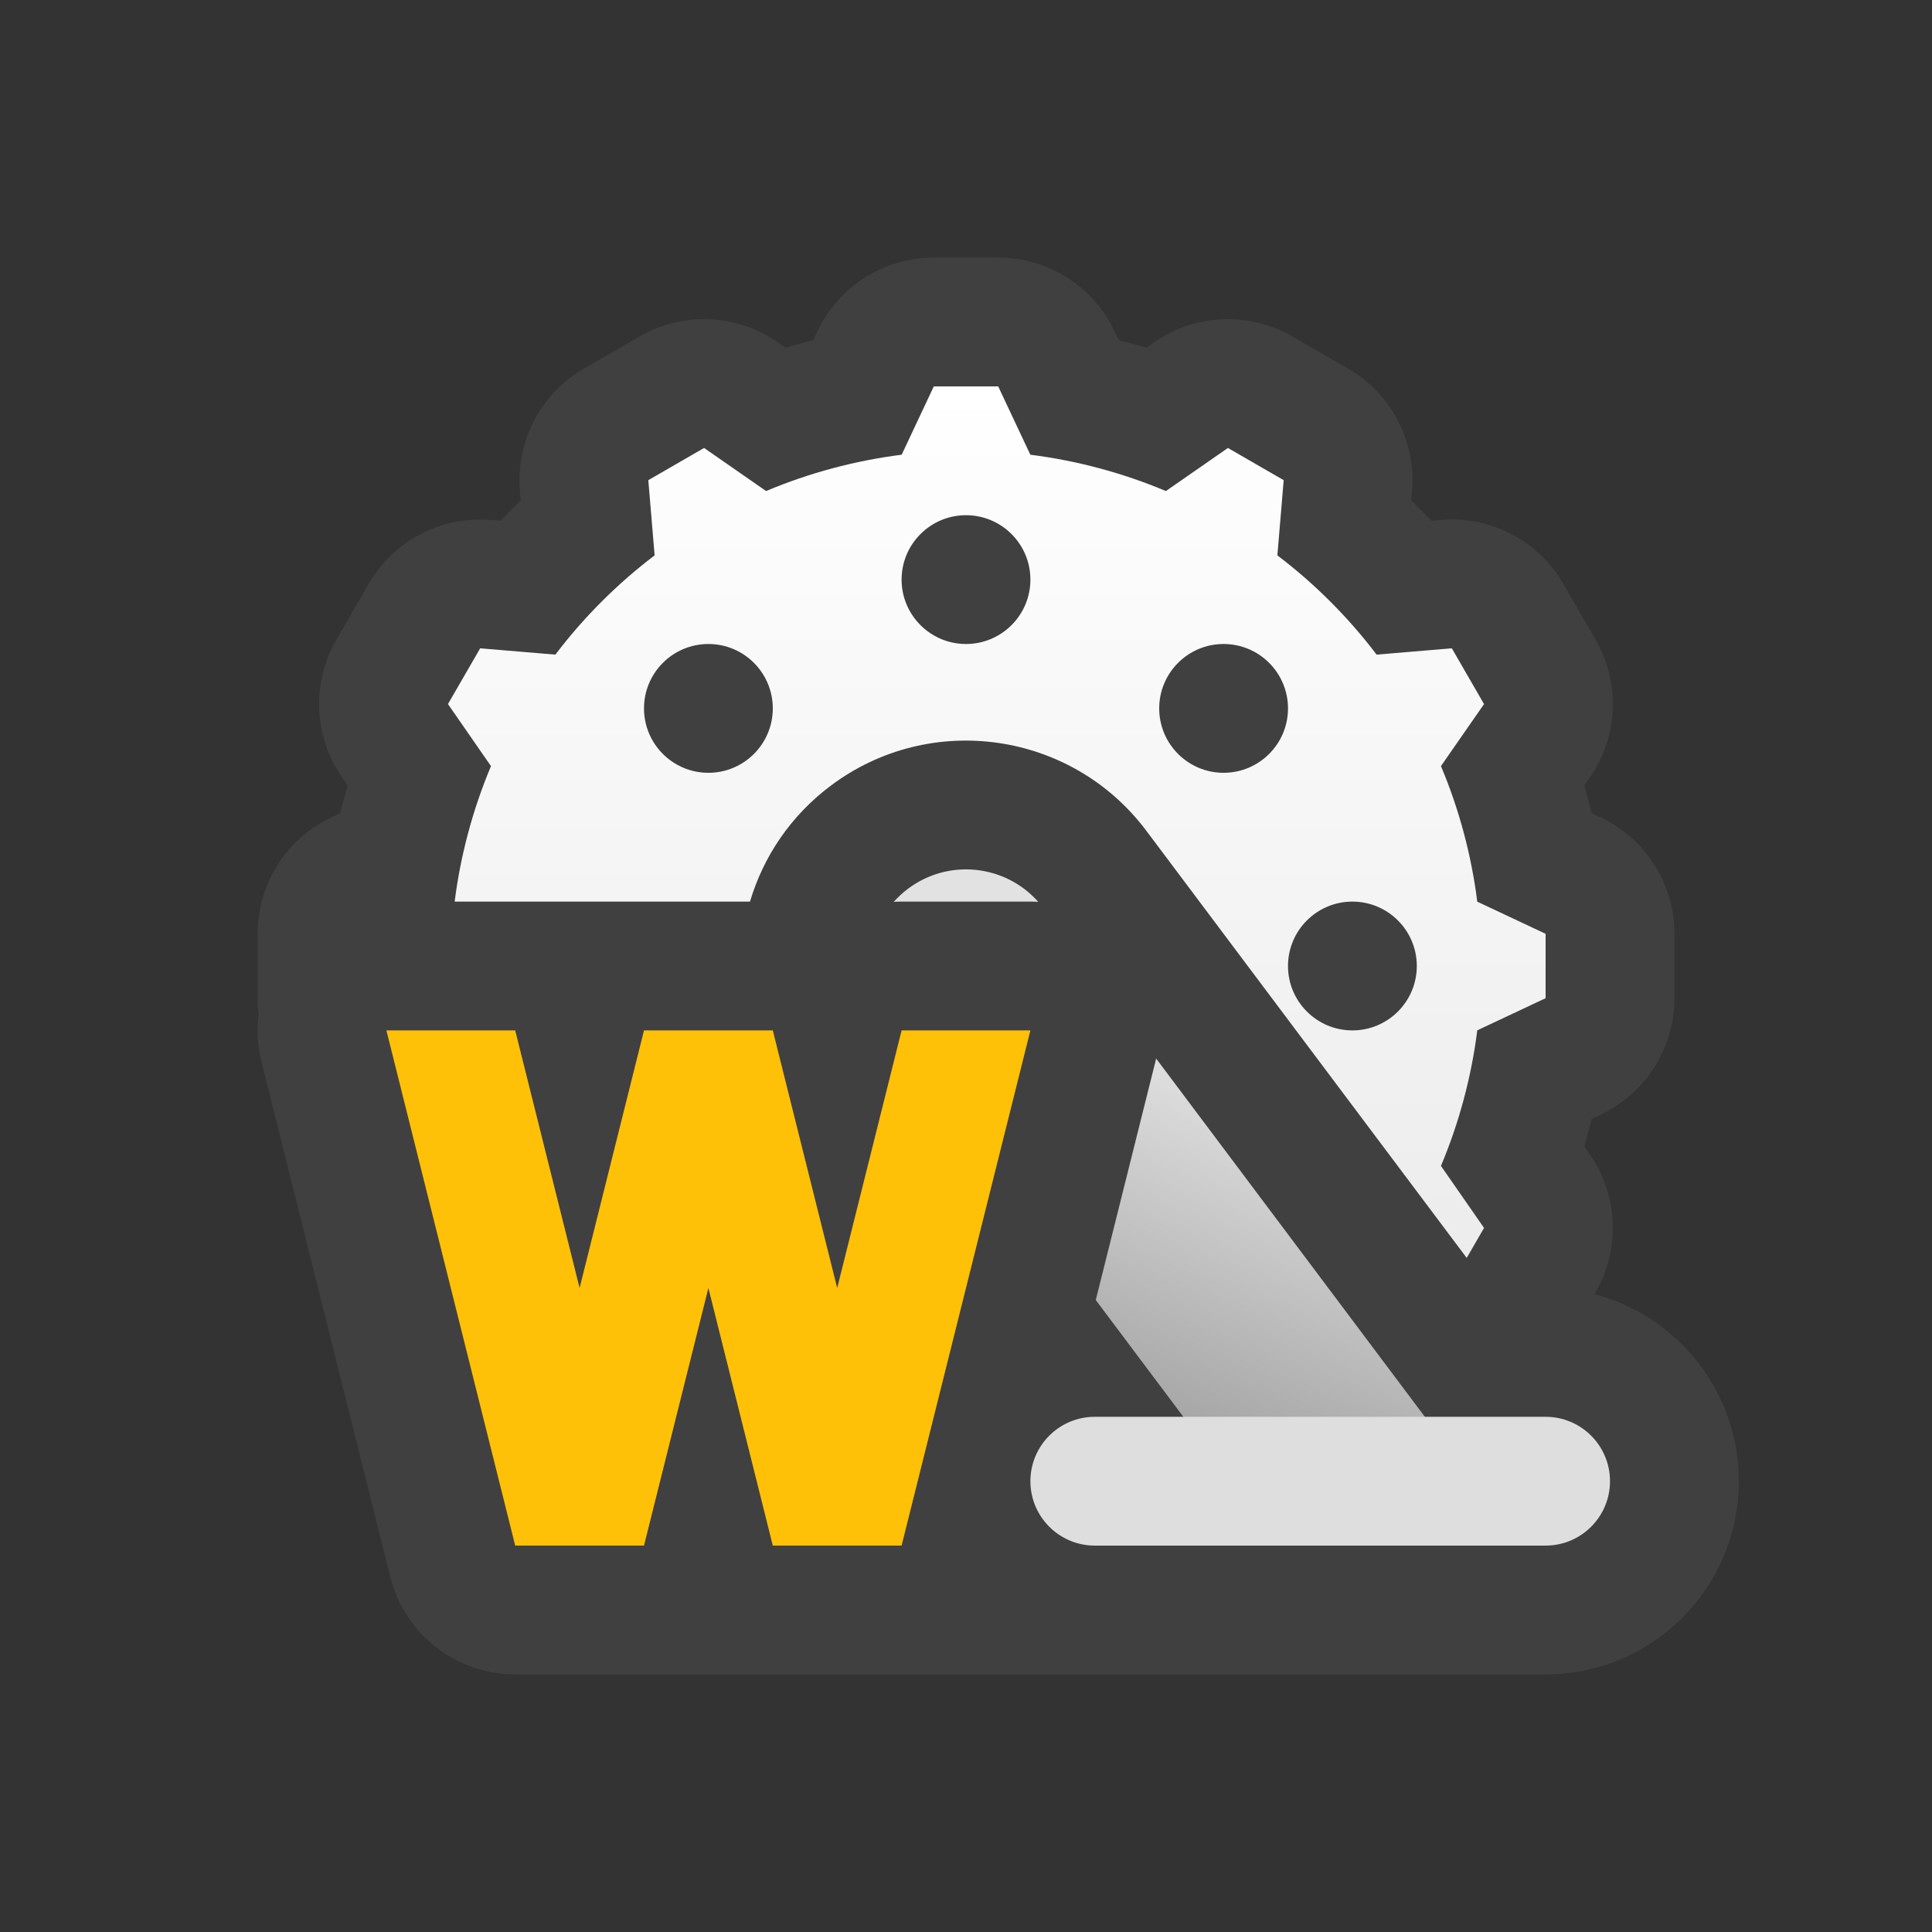 <svg width="30" height="30" viewBox="0 0 30 30" fill="none" xmlns="http://www.w3.org/2000/svg">
<rect x="0" y="0" width="30" height="30" fill="#333333" stroke="none"/>
<path d="M17.373 5.284C17.517 5.319 17.66 5.357 17.802 5.399L17.926 5.313C18.562 4.871 19.396 4.836 20.067 5.224L20.933 5.724C21.604 6.111 21.991 6.851 21.926 7.623L21.913 7.772C22.02 7.875 22.125 7.98 22.227 8.087L22.377 8.074C23.149 8.009 23.889 8.396 24.276 9.067L24.776 9.933C25.163 10.604 25.129 11.438 24.687 12.074L24.601 12.197C24.642 12.34 24.681 12.483 24.716 12.627L24.852 12.691C25.553 13.021 26 13.725 26 14.5V15.5C26 16.275 25.553 16.98 24.852 17.309L24.716 17.373C24.681 17.517 24.642 17.66 24.601 17.803L24.687 17.926C25.129 18.562 25.163 19.396 24.776 20.067L24.759 20.097C26.048 20.433 27 21.605 27 23C27 24.657 25.657 26 24 26C18.667 26 13.333 26 8 26C7.082 26 6.282 25.375 6.06 24.485L4.06 16.485C3.999 16.242 3.985 15.993 4.016 15.75C4.005 15.668 4 15.584 4 15.5V14.5C4 13.725 4.447 13.021 5.148 12.691L5.284 12.627C5.319 12.483 5.357 12.34 5.399 12.197L5.313 12.074C4.871 11.438 4.836 10.604 5.224 9.933L5.724 9.067C6.111 8.396 6.851 8.009 7.623 8.074L7.772 8.086C7.875 7.98 7.979 7.875 8.086 7.772L8.074 7.623C8.009 6.851 8.396 6.111 9.067 5.724L9.933 5.224C10.604 4.836 11.438 4.871 12.074 5.313L12.197 5.399C12.34 5.357 12.483 5.319 12.627 5.284L12.691 5.148C13.021 4.447 13.725 4 14.5 4H15.5C16.275 4 16.98 4.447 17.309 5.148L17.373 5.284Z" fill="#404040"/>
<path fill-rule="evenodd" clip-rule="evenodd" d="M19.067 6.956L18.104 7.625C17.437 7.344 16.718 7.151 15.999 7.061L15.5 6H14.5L14.001 7.061C13.283 7.151 12.563 7.343 11.896 7.625L10.933 6.956L10.067 7.456L10.165 8.624C9.588 9.061 9.061 9.588 8.624 10.165L7.456 10.067L6.956 10.933L7.624 11.896C7.343 12.563 7.15 13.283 7.06 14H11.646C11.852 13.305 12.275 12.668 12.9 12.2C14.446 11.04 16.64 11.354 17.8 12.9L22.775 19.533L23.044 19.067L22.375 18.104C22.656 17.438 22.849 16.718 22.939 15.999L24 15.5V14.5L22.939 14.001C22.849 13.282 22.656 12.562 22.375 11.896L23.044 10.933L22.544 10.067L21.376 10.165C20.939 9.588 20.412 9.061 19.835 8.624L19.933 7.456L19.067 6.956ZM16 9C16 9.552 15.552 10 15 10C14.448 10 14 9.552 14 9C14 8.448 14.448 8 15 8C15.552 8 16 8.448 16 9ZM21 16C20.448 16 20 15.552 20 15C20 14.448 20.448 14 21 14C21.552 14 22 14.448 22 15C22 15.552 21.552 16 21 16ZM12 11C12 11.552 11.552 12 11 12C10.448 12 10 11.552 10 11C10 10.448 10.448 10 11 10C11.552 10 12 10.448 12 11ZM20 11C20 11.552 19.552 12 19 12C18.448 12 18 11.552 18 11C18 10.448 18.448 10 19 10C19.552 10 20 10.448 20 11Z" fill="url(#paint0_linear_1903_16669)"/>
<path d="M16.122 14.004C15.609 13.425 14.729 13.328 14.1 13.8C14.018 13.862 13.944 13.93 13.878 14.004C13.919 14.001 13.959 14 14 14H16C16.041 14 16.081 14.001 16.122 14.004Z" fill="url(#paint1_linear_1903_16669)"/>
<path d="M17.952 16.436C17.948 16.452 17.945 16.469 17.941 16.485L17.015 20.187L19.8 23.9L22.2 22.1L17.952 16.436Z" fill="url(#paint2_linear_1903_16669)"/>
<path d="M16 23C16 22.448 16.448 22 17 22H24C24.552 22 25 22.448 25 23C25 23.552 24.552 24 24 24H17C16.448 24 16 23.552 16 23Z" fill="#DEDEDE"/>
<path fill-rule="evenodd" clip-rule="evenodd" d="M8 16H6L8 24H10L11 20L12 24H14L16 16H14L13 20L12 16H10L9 20L8 16Z" fill="#FFC107"/>
<defs>
<linearGradient id="paint0_linear_1903_16669" x1="15" y1="6" x2="15" y2="24" gradientUnits="userSpaceOnUse">
<stop stop-color="white"/>
<stop offset="1" stop-color="#E6E6E6"/>
</linearGradient>
<linearGradient id="paint1_linear_1903_16669" x1="15" y1="15" x2="12" y2="23" gradientUnits="userSpaceOnUse">
<stop stop-color="#E2E2E2"/>
<stop offset="1" stop-color="#848484"/>
</linearGradient>
<linearGradient id="paint2_linear_1903_16669" x1="15" y1="15" x2="12" y2="23" gradientUnits="userSpaceOnUse">
<stop stop-color="#E2E2E2"/>
<stop offset="1" stop-color="#848484"/>
</linearGradient>
</defs>
</svg>
